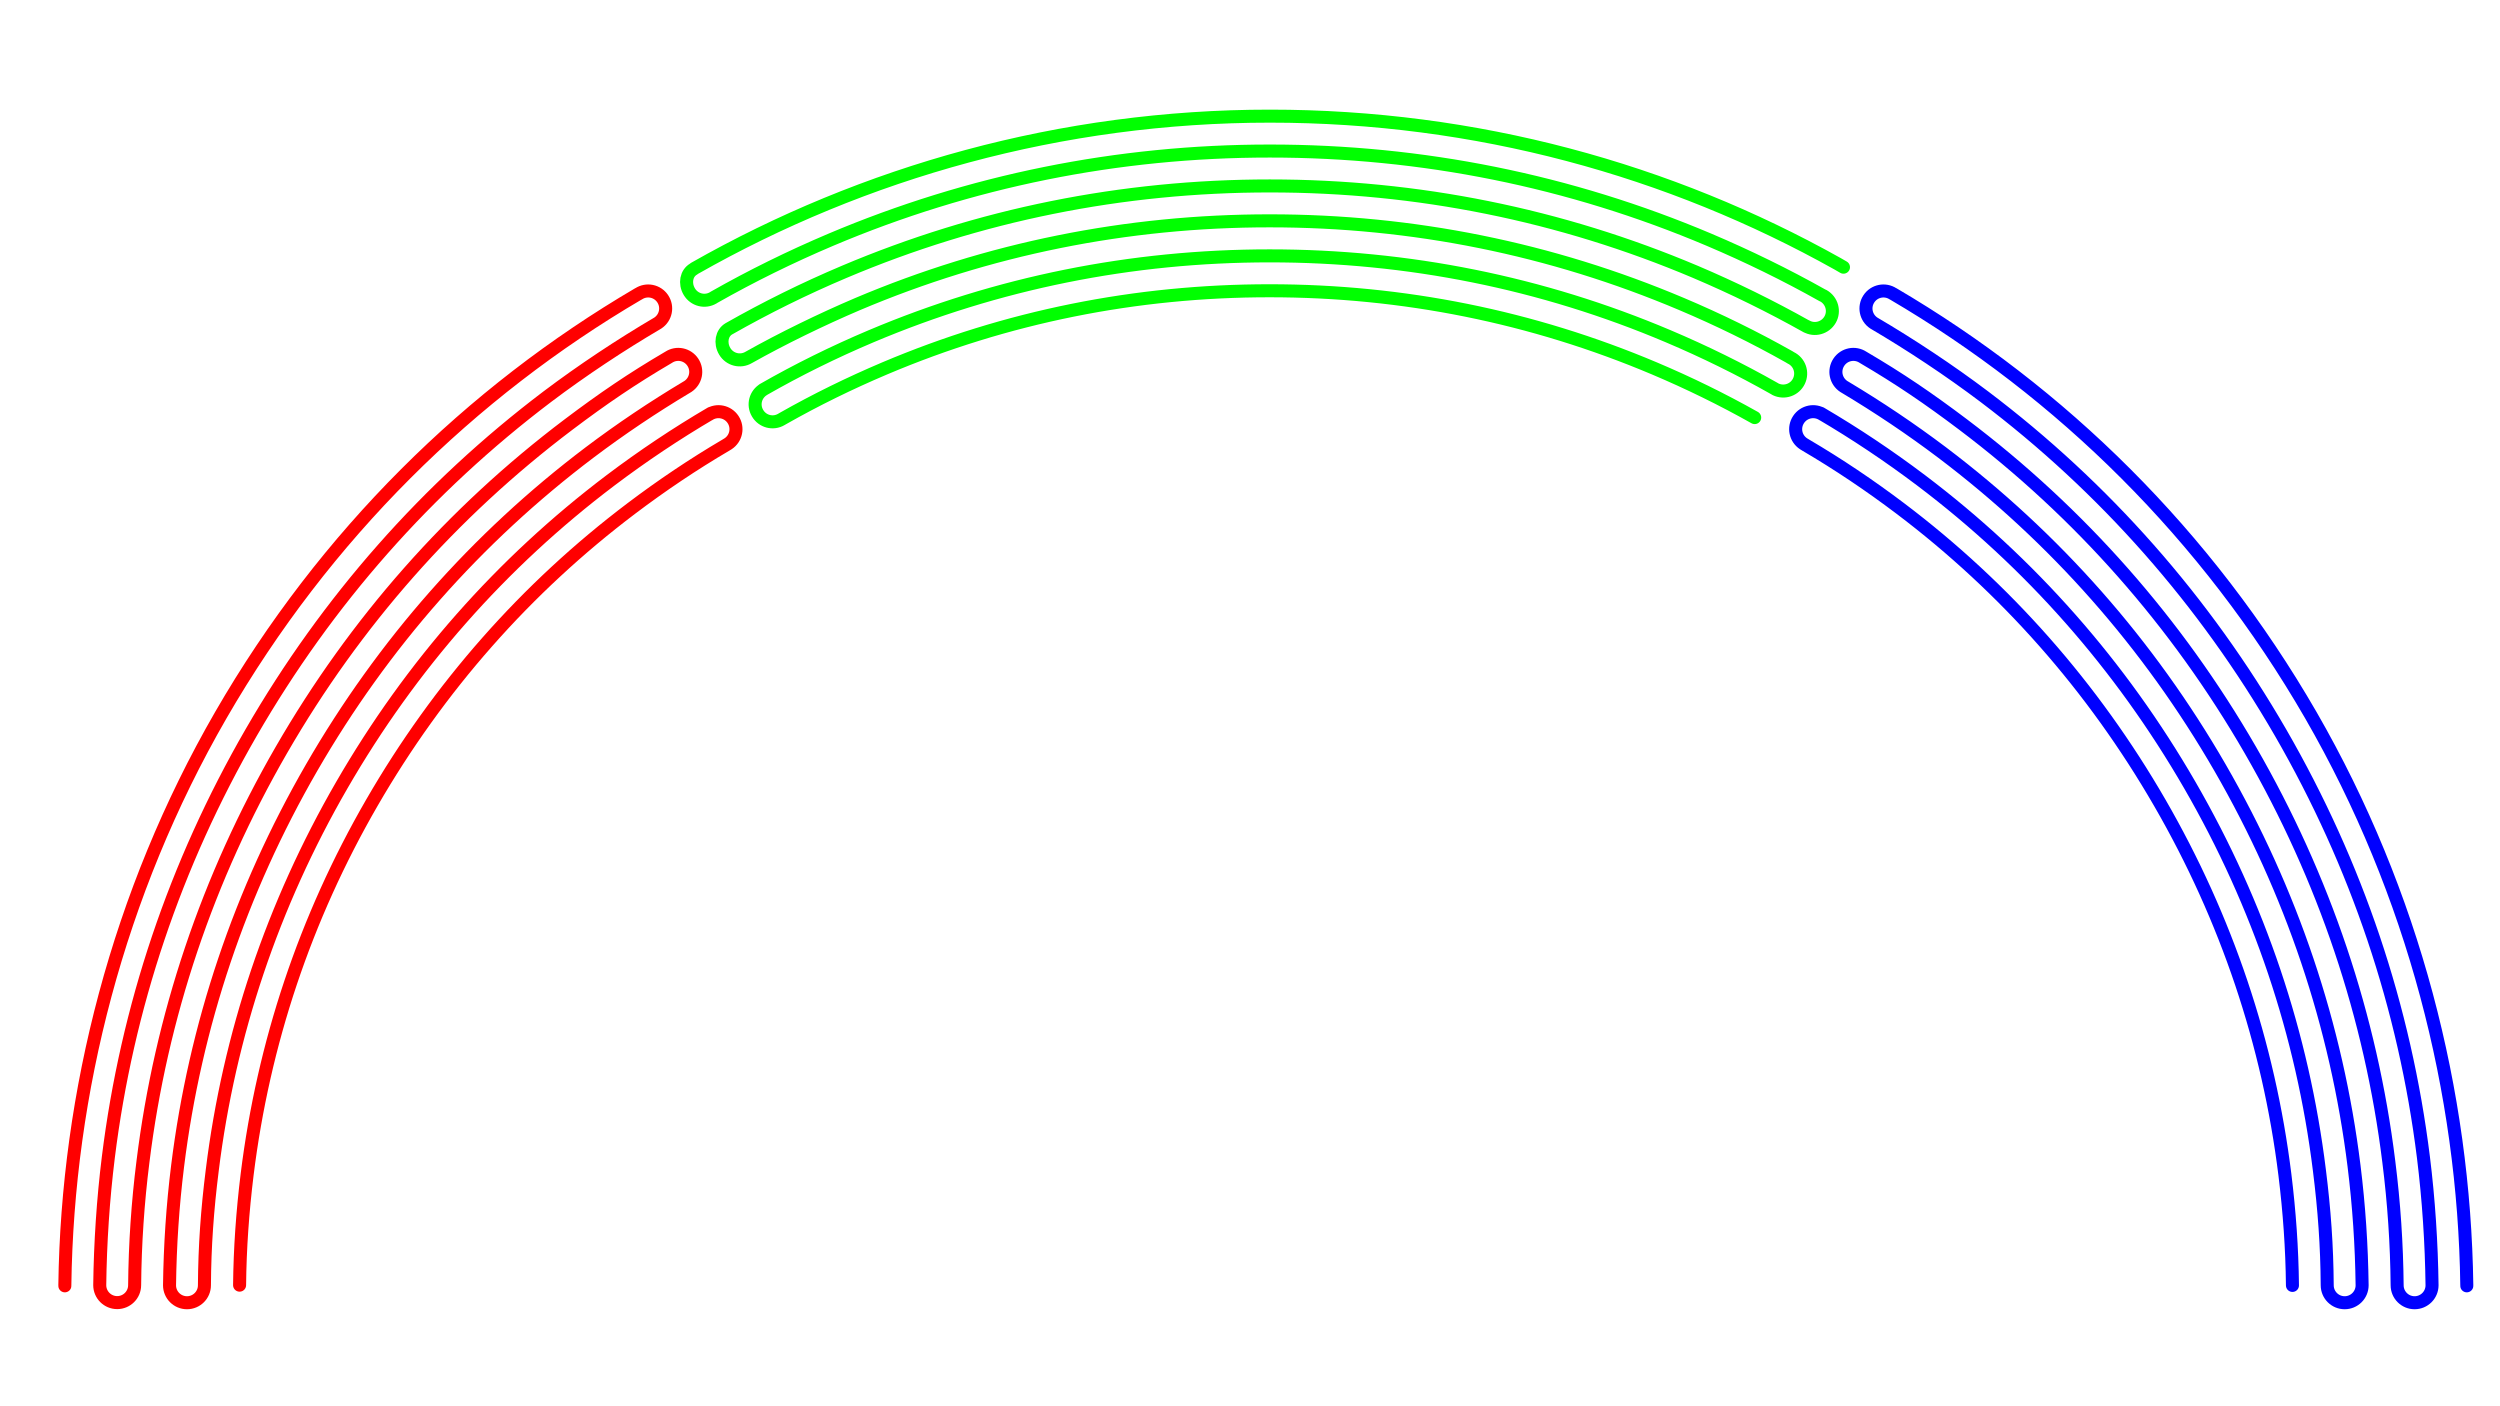 <?xml version="1.0" encoding="utf-8"?>
<!-- Generator: Adobe Illustrator 18.0.0, SVG Export Plug-In . SVG Version: 6.00 Build 0)  -->
<!DOCTYPE svg PUBLIC "-//W3C//DTD SVG 1.1 Tiny//EN" "http://www.w3.org/Graphics/SVG/1.1/DTD/svg11-tiny.dtd">
<svg version="1.1" baseProfile="tiny" id="Layer_1" xmlns="http://www.w3.org/2000/svg" xmlns:xlink="http://www.w3.org/1999/xlink"
	 x="0px" y="0px" width="1920px" height="1080px" viewBox="0 0 1920 1080" xml:space="preserve">
<g>
	<g>
		<path fill="none" stroke="#FF0000" stroke-width="10" stroke-linecap="round" stroke-linejoin="round" stroke-miterlimit="10" d="
			M49.8,987C49.8,985.3,49.8,988.8,49.8,987c2-147.8,40.7-300.7,119.8-437.8c80.1-138.7,191.8-247.9,320.7-323.5h0.1
			c6.2-4.1,14.5-2.4,18.6,3.8s2.4,14.5-3.8,18.6c-28.6,16.8-58,36.3-84.8,56.5c-92.4,69.9-169,156.7-227.5,258
			S97.5,773.7,83.2,888.8c-4,32.2-6.2,66-6.6,98.2l0,0c0,7.4,6,13.4,13.4,13.4s13.4-6,13.4-13.4l0,0c0.3-31.6,2.4-63.3,6.4-94.9
			c13.8-111.5,49.6-217.9,106.3-316.1S347,393.7,436.7,326c26.4-19.9,48.5-35,76.8-51.6c6.2-4.1,14.5-2.4,18.6,3.8
			c4.1,6.2,2.4,14.5-3.8,18.6l-1,0.6c-25.6,15.3-50.5,32-74.5,50.1c-86.8,65.6-158.6,147-213.5,242.1s-89.5,198-102.9,305.9
			c-3.8,30.6-5.8,61.1-6.2,91.6l0,0c0,7.4,6,13.4,13.4,13.4s13.4-6,13.4-13.4l0,0c0.2-30.2,2.2-58.1,6-88.3
			c12.9-104.3,46.4-203.9,99.5-295.8S385,432.3,468.9,368.9c24.8-18.7,50.5-35.9,77.1-51.5l-1.6,1c6.2-4.1,14.5-2.4,18.6,3.8
			c4.1,6.2,2.4,14.5-3.8,18.6l-1.8,1.1c-25,14.7-49.1,30.9-72.4,48.5c-81,61.2-148.1,137.3-199.4,226.1S202.3,801.3,189.8,902
			c-3.5,28.5-5.5,56.5-5.8,85"/>
	</g>
	<g>
		<path fill="none" stroke="#00FF00" stroke-width="10" stroke-linecap="round" stroke-linejoin="round" stroke-miterlimit="10" d="
			M1415.8,205.2c-1.5-0.9-3-1.7-4.5-2.6c-129-72.2-277.7-113.4-436-113.4c-160.2,0-311.9,43-441.9,116.9l-0.8,0.6
			c-5.5,3.2-7,10.9-3.2,17.3c3.8,6.4,12,8.5,18.4,4.7l0.6-0.4c28.9-16.4,58.8-31.1,89.7-44.2C744.7,139,858.2,116,975.2,116
			c117,0,230.5,22.9,337.3,68.1c29.9,12.7,59,26.9,87.1,42.7l0.9,0.4c6.4,3.7,8.7,11.9,5,18.3c-3.7,6.4-11.9,8.7-18.3,5l0.4,0.3
			c-27.6-15.5-56.1-29.5-85.5-42c-103.5-43.8-213.5-66-326.9-66s-223.4,22.2-326.9,66c-30.5,12.9-60,27.5-88.5,43.7
			c-5.5,3.2-7,10.9-3.2,17.3s12,8.5,18.4,4.7c26-14.6,56-29.2,83.7-41c100.2-42.4,206.6-63.9,316.4-63.9s216.2,21.5,316.4,63.9
			c28.4,12,55.9,25.5,82.5,40.5l1.3,0.8c6.7,3.2,9.5,11.2,6.3,17.9s-11.2,9.5-17.9,6.3l-1-0.6c-26.3-14.9-53.5-28.3-81.6-40.2
			c-96.8-41-199.8-61.7-306-61.7s-209.1,20.8-306,61.7c-28.6,12.1-56.4,25.8-83.1,41.1l0.6-0.3c-6.4,3.7-8.6,11.9-4.8,18.3
			c3.7,6.4,11.9,8.6,18.3,4.8l1.2-0.7c25.2-14.3,51.3-27.1,78.2-38.5c93.5-39.6,192.9-59.6,295.5-59.6s202,20.1,295.5,59.6
			c26.5,11.2,52.2,23.8,77.1,37.8"/>
	</g>
	<g>
		<path fill="none" stroke="#0000FF" stroke-width="10" stroke-linecap="round" stroke-linejoin="round" stroke-miterlimit="10" d="
			M1894.5,987C1894.5,985.3,1894.5,988.8,1894.5,987c-2-147.8-40.7-300.7-119.8-437.8c-80.1-138.7-191.8-247.9-320.7-323.5h-0.1
			c-6.2-4.1-14.5-2.4-18.6,3.8s-2.4,14.5,3.8,18.6c28.6,16.8,58,36.3,84.8,56.5c92.5,69.9,169.1,156.8,227.6,258.1
			s95.4,211.1,109.7,326.2c4,32.2,6.2,66,6.6,98.2l0,0c0,7.4-6,13.4-13.4,13.4s-13.4-6-13.4-13.4l0,0c-0.3-31.6-2.4-63.3-6.4-94.9
			c-13.8-111.5-49.6-217.9-106.3-316.1s-131-182.4-220.7-250.1c-26.4-19.9-48.5-35-76.8-51.6c-6.2-4.1-14.5-2.4-18.6,3.8
			c-4.1,6.2-2.4,14.5,3.8,18.6l1,0.6c25.6,15.3,50.5,32,74.5,50.1c86.8,65.6,158.6,147,213.5,242.1s89.5,198,102.9,305.9
			c3.8,30.6,5.8,61.1,6.2,91.6l0,0c0,7.4-6,13.4-13.4,13.4s-13.4-6-13.4-13.4l0,0c-0.2-30.2-2.2-58.1-6-88.3
			c-12.9-104.3-46.4-203.9-99.5-295.8s-122.5-170.7-206.4-234.1c-24.8-18.7-50.5-35.9-77.1-51.5l1.6,1c-6.2-4.1-14.5-2.4-18.6,3.8
			c-4.1,6.2-2.4,14.5,3.8,18.6l1.8,1.1c25,14.7,49.1,30.9,72.4,48.5c81,61.2,148.1,137.3,199.4,226.1s83.6,184.9,96.1,285.7
			c3.5,28.5,5.5,56.5,5.8,85"/>
	</g>
</g>
</svg>
